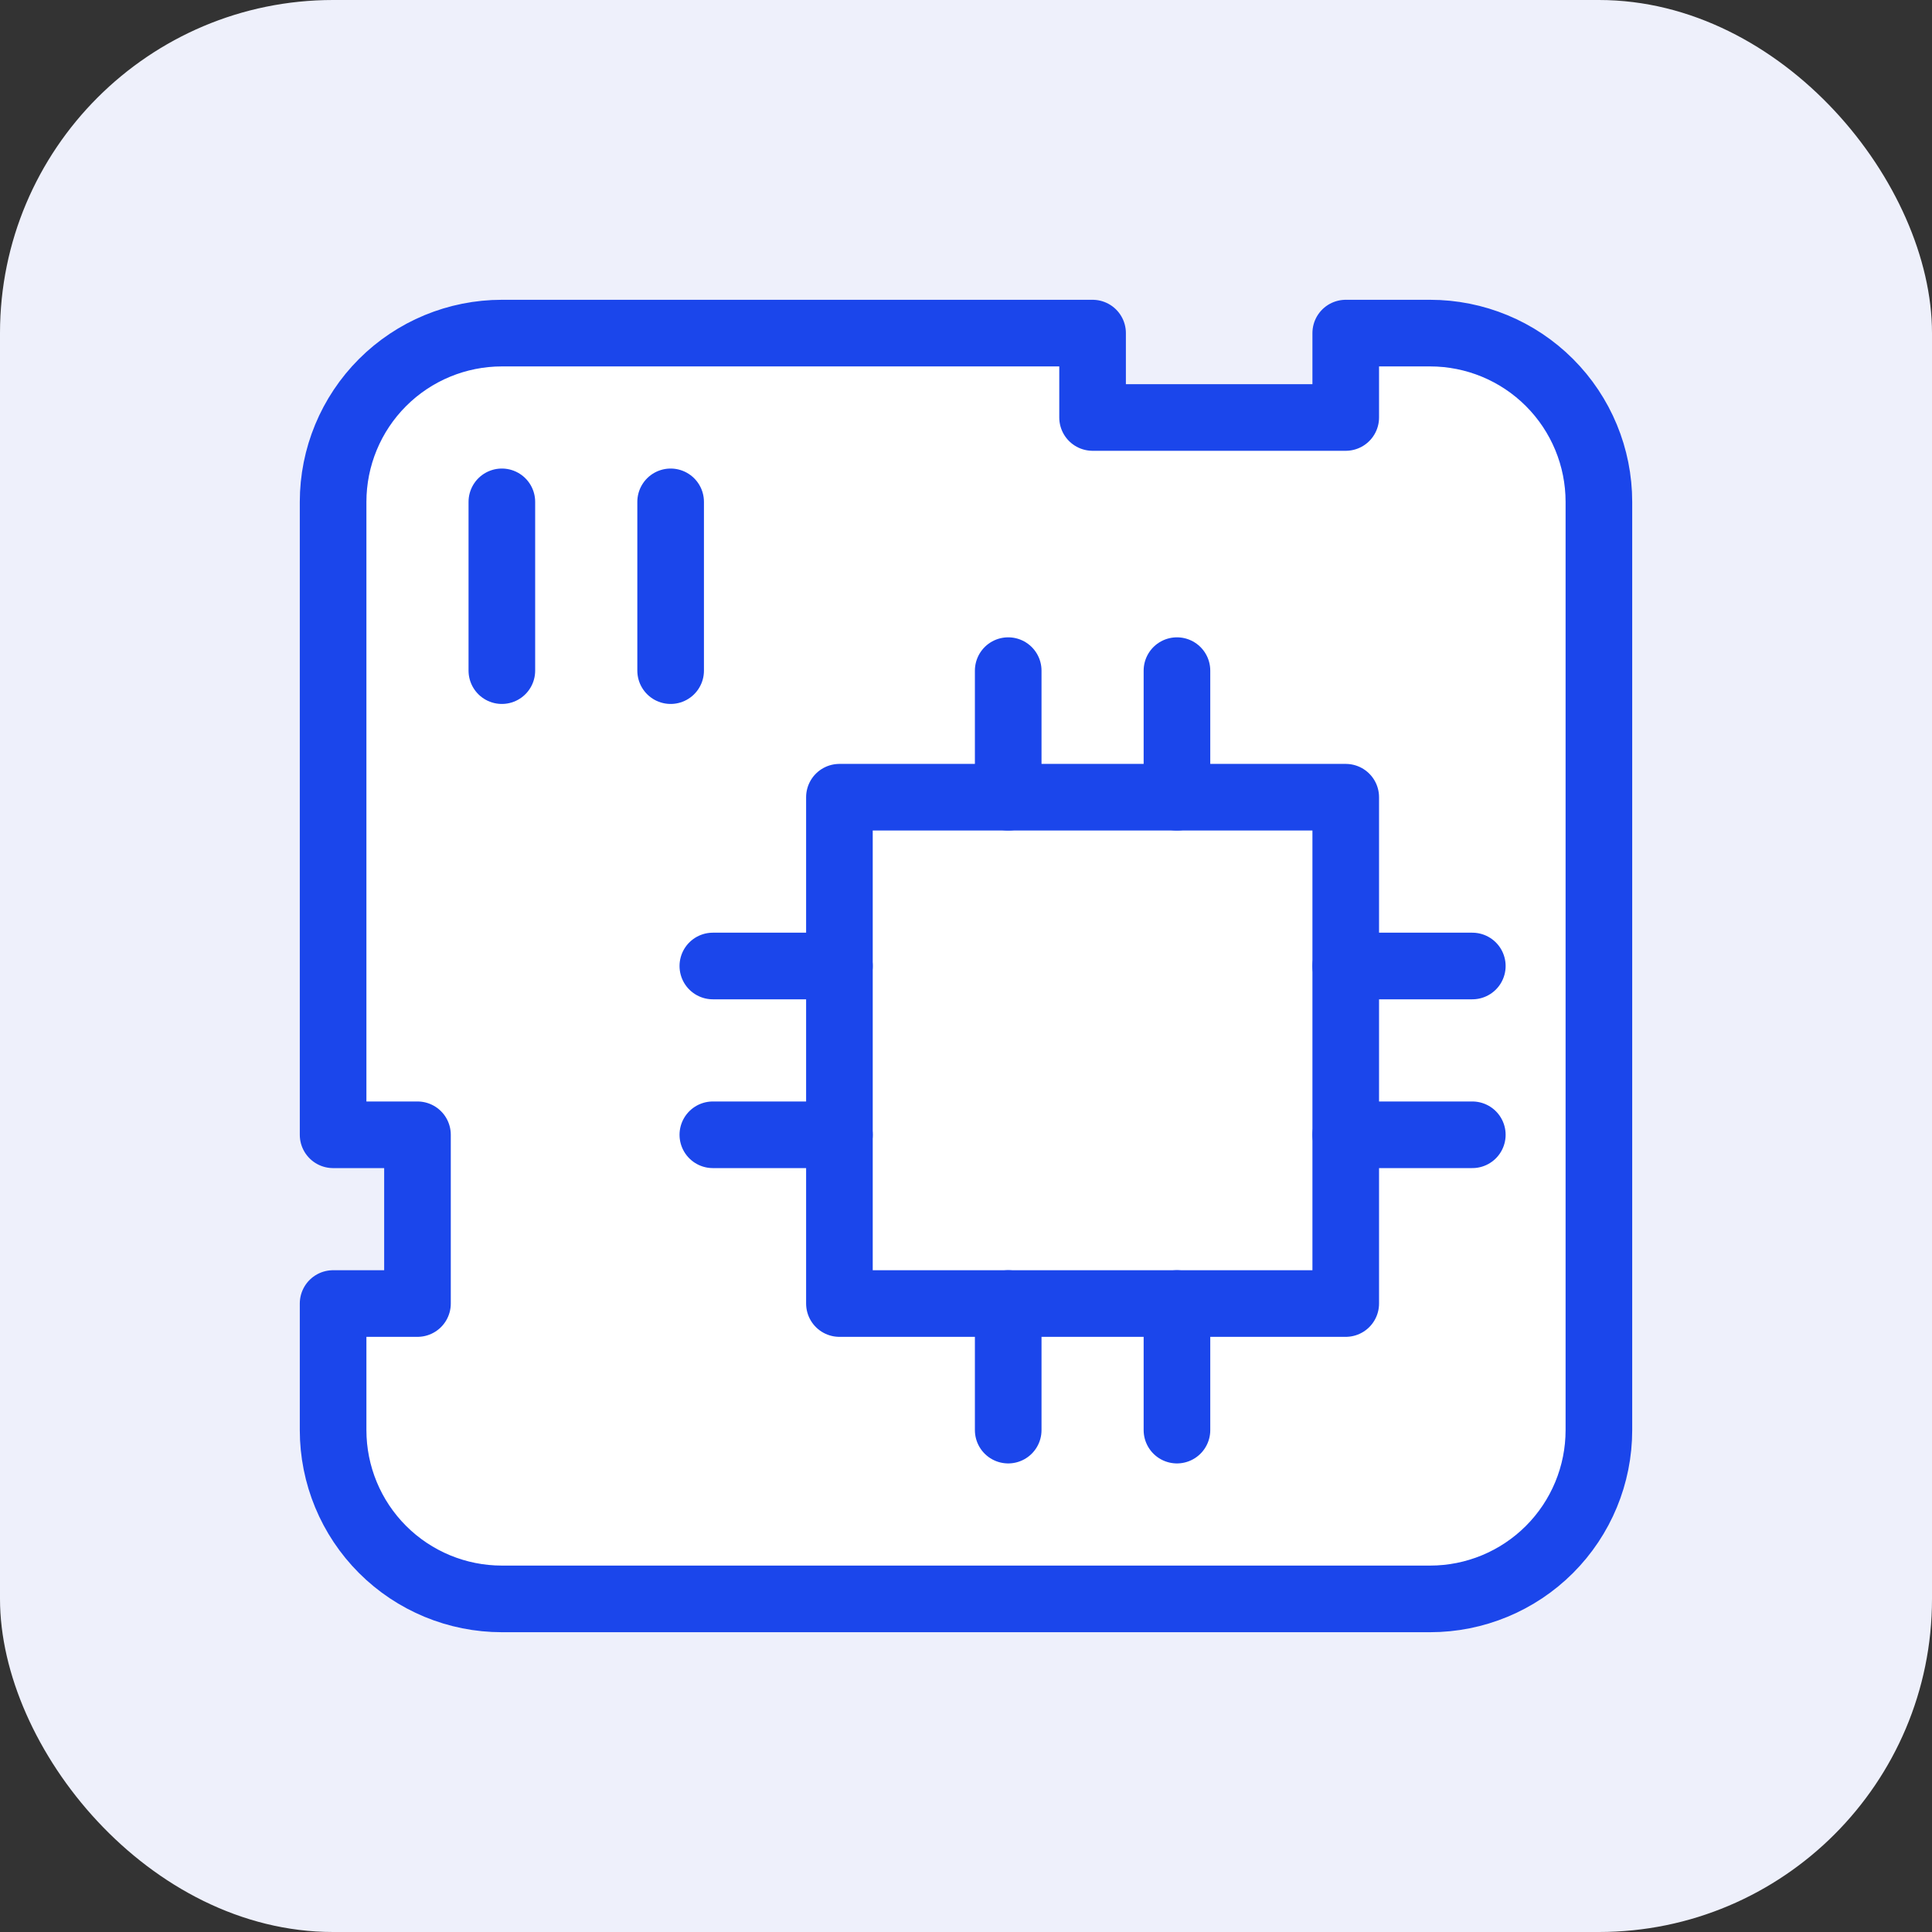 <svg width="58" height="58" viewBox="0 0 58 58" fill="none" xmlns="http://www.w3.org/2000/svg">
<rect x="0" y="0" width="58" height="58" fill="#333333" stroke="none"/>
<rect width="58" height="58" rx="10" fill="#EEF0FB"/>
<path d="M40.4 10V12.533H32.8V10H15.067C13.723 10 12.434 10.534 11.484 11.484C10.534 12.434 10 13.723 10 15.067V34.067H12.533V39.133H10V42.933C10 44.277 10.534 45.566 11.484 46.516C12.434 47.466 13.723 48 15.067 48H42.933C44.277 48 45.566 47.466 46.516 46.516C47.466 45.566 48 44.277 48 42.933V15.067C48 13.723 47.466 12.434 46.516 11.484C45.566 10.534 44.277 10 42.933 10H40.4ZM40.4 34.067H44.2H40.4ZM40.4 29H44.2H40.4ZM21.4 34.067H25.2H21.4ZM21.4 29H25.2H21.4ZM35.333 39.133V42.933V39.133ZM30.267 39.133V42.933V39.133ZM35.333 20.133V23.933V20.133ZM30.267 20.133V23.933V20.133Z" fill="white"/>
<path d="M40.4 34.067H44.2M40.4 29H44.2M21.4 34.067H25.2M21.4 29H25.2M35.333 39.133V42.933M30.267 39.133V42.933M35.333 20.133V23.933M30.267 20.133V23.933M40.4 10V12.533H32.8V10H15.067C13.723 10 12.434 10.534 11.484 11.484C10.534 12.434 10 13.723 10 15.067V34.067H12.533V39.133H10V42.933C10 44.277 10.534 45.566 11.484 46.516C12.434 47.466 13.723 48 15.067 48H42.933C44.277 48 45.566 47.466 46.516 46.516C47.466 45.566 48 44.277 48 42.933V15.067C48 13.723 47.466 12.434 46.516 11.484C45.566 10.534 44.277 10 42.933 10H40.4Z" stroke="#1B46EB" stroke-width="2" stroke-linecap="round" stroke-linejoin="round"/>
<path d="M15.066 15.066V20.133M20.133 15.066V20.133M25.2 23.933H40.4V39.133H25.2V23.933Z" stroke="#1B46EB" stroke-width="2" stroke-linecap="round" stroke-linejoin="round"/>
</svg>
